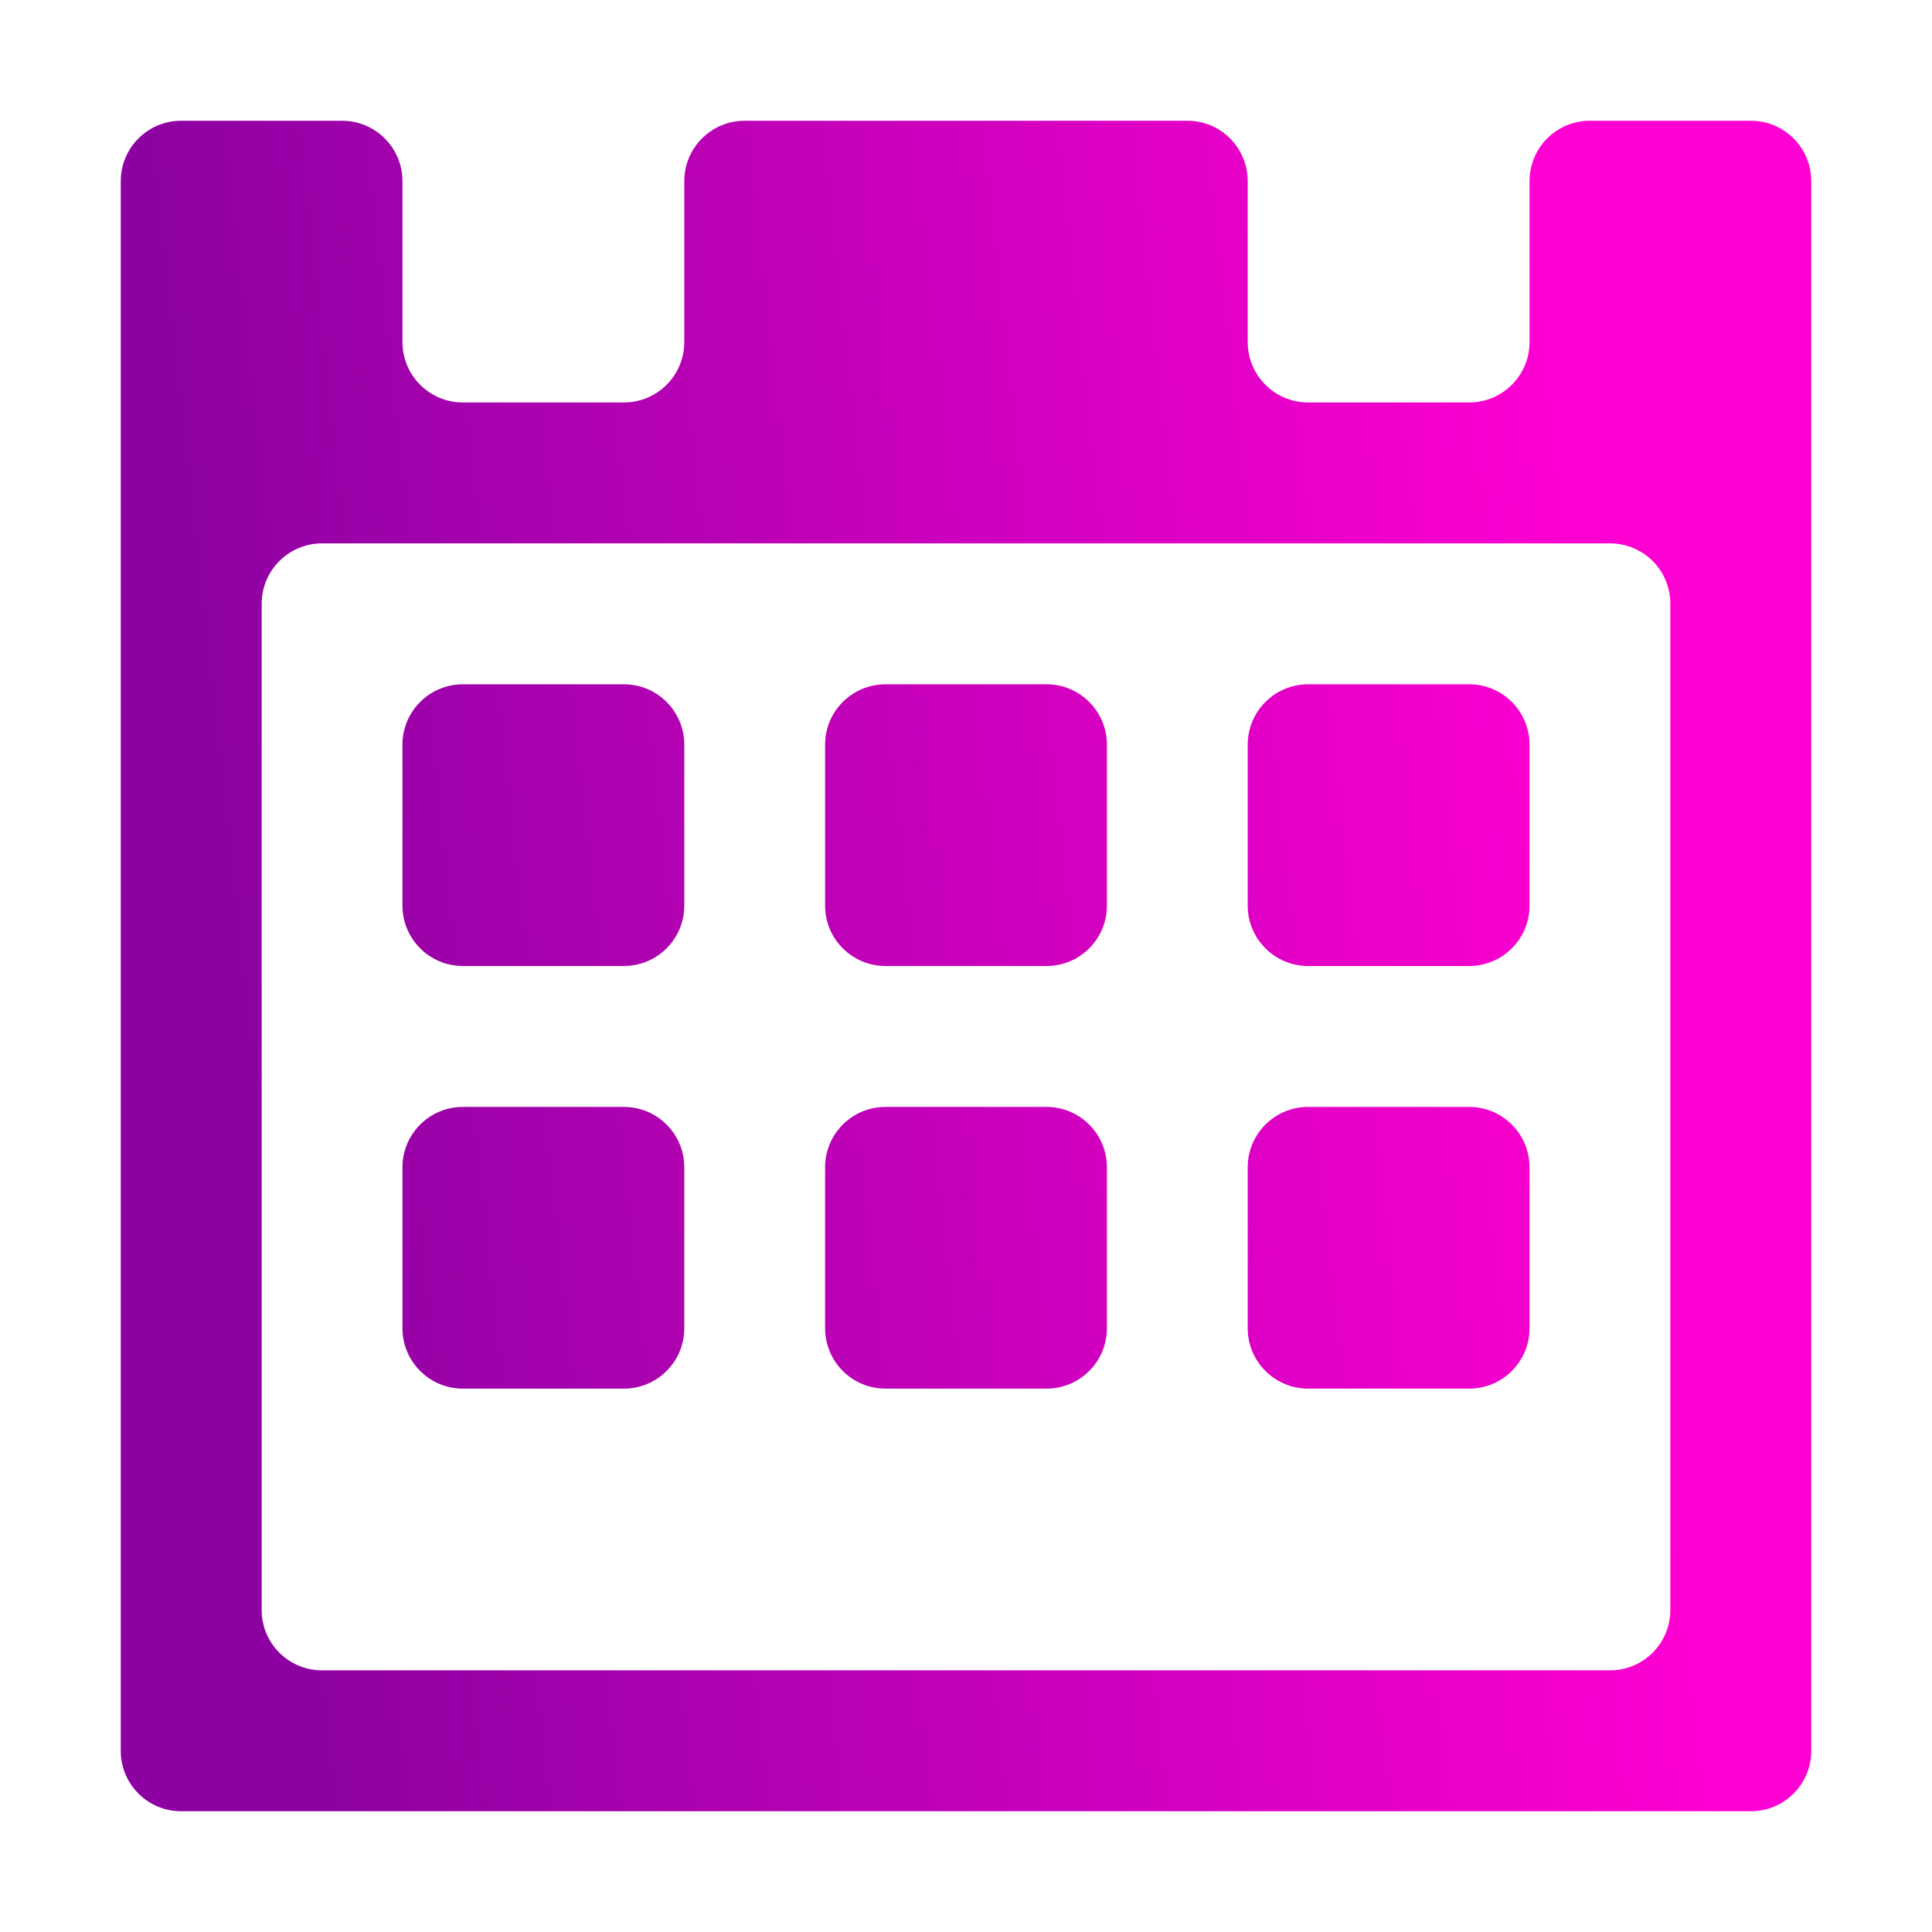<svg width="16" height="16" viewBox="0 0 16 16" fill="none" xmlns="http://www.w3.org/2000/svg">
<path d="M1.5 1C1.224 1 1 1.224 1 1.5V14.5C1 14.776 1.224 15 1.5 15H14.5C14.776 15 15 14.776 15 14.5V1.5C15 1.224 14.776 1 14.5 1H13.167C12.89 1 12.667 1.224 12.667 1.5V2.833C12.667 3.109 12.443 3.333 12.167 3.333H10.833C10.557 3.333 10.333 3.109 10.333 2.833V1.5C10.333 1.224 10.11 1 9.833 1H6.167C5.891 1 5.667 1.224 5.667 1.5V2.833C5.667 3.109 5.443 3.333 5.167 3.333H3.833C3.557 3.333 3.333 3.109 3.333 2.833V1.5C3.333 1.224 3.109 1 2.833 1H1.5ZM2.167 5C2.167 4.724 2.391 4.5 2.667 4.5H13.333C13.61 4.5 13.833 4.724 13.833 5V13.333C13.833 13.61 13.61 13.833 13.333 13.833H2.667C2.391 13.833 2.167 13.61 2.167 13.333V5ZM3.833 5.667C3.557 5.667 3.333 5.891 3.333 6.167V7.5C3.333 7.776 3.557 8 3.833 8H5.167C5.443 8 5.667 7.776 5.667 7.5V6.167C5.667 5.891 5.443 5.667 5.167 5.667H3.833ZM7.333 5.667C7.057 5.667 6.833 5.891 6.833 6.167V7.5C6.833 7.776 7.057 8 7.333 8H8.667C8.943 8 9.167 7.776 9.167 7.5V6.167C9.167 5.891 8.943 5.667 8.667 5.667H7.333ZM10.833 5.667C10.557 5.667 10.333 5.891 10.333 6.167V7.5C10.333 7.776 10.557 8 10.833 8H12.167C12.443 8 12.667 7.776 12.667 7.5V6.167C12.667 5.891 12.443 5.667 12.167 5.667H10.833ZM3.833 9.167C3.557 9.167 3.333 9.391 3.333 9.667V11C3.333 11.276 3.557 11.5 3.833 11.5H5.167C5.443 11.5 5.667 11.276 5.667 11V9.667C5.667 9.391 5.443 9.167 5.167 9.167H3.833ZM7.333 9.167C7.057 9.167 6.833 9.391 6.833 9.667V11C6.833 11.276 7.057 11.5 7.333 11.5H8.667C8.943 11.5 9.167 11.276 9.167 11V9.667C9.167 9.391 8.943 9.167 8.667 9.167H7.333ZM10.833 9.167C10.557 9.167 10.333 9.391 10.333 9.667V11C10.333 11.276 10.557 11.5 10.833 11.5H12.167C12.443 11.5 12.667 11.276 12.667 11V9.667C12.667 9.391 12.443 9.167 12.167 9.167H10.833Z" fill="url(#paint0_linear)"/>
<defs>
<linearGradient id="paint0_linear" x1="2" y1="8" x2="13.361" y2="6.745" gradientUnits="userSpaceOnUse">
<stop stop-color="#8D01A2"/>
<stop offset="1" stop-color="#FF00D2"/>
</linearGradient>
</defs>
</svg>
